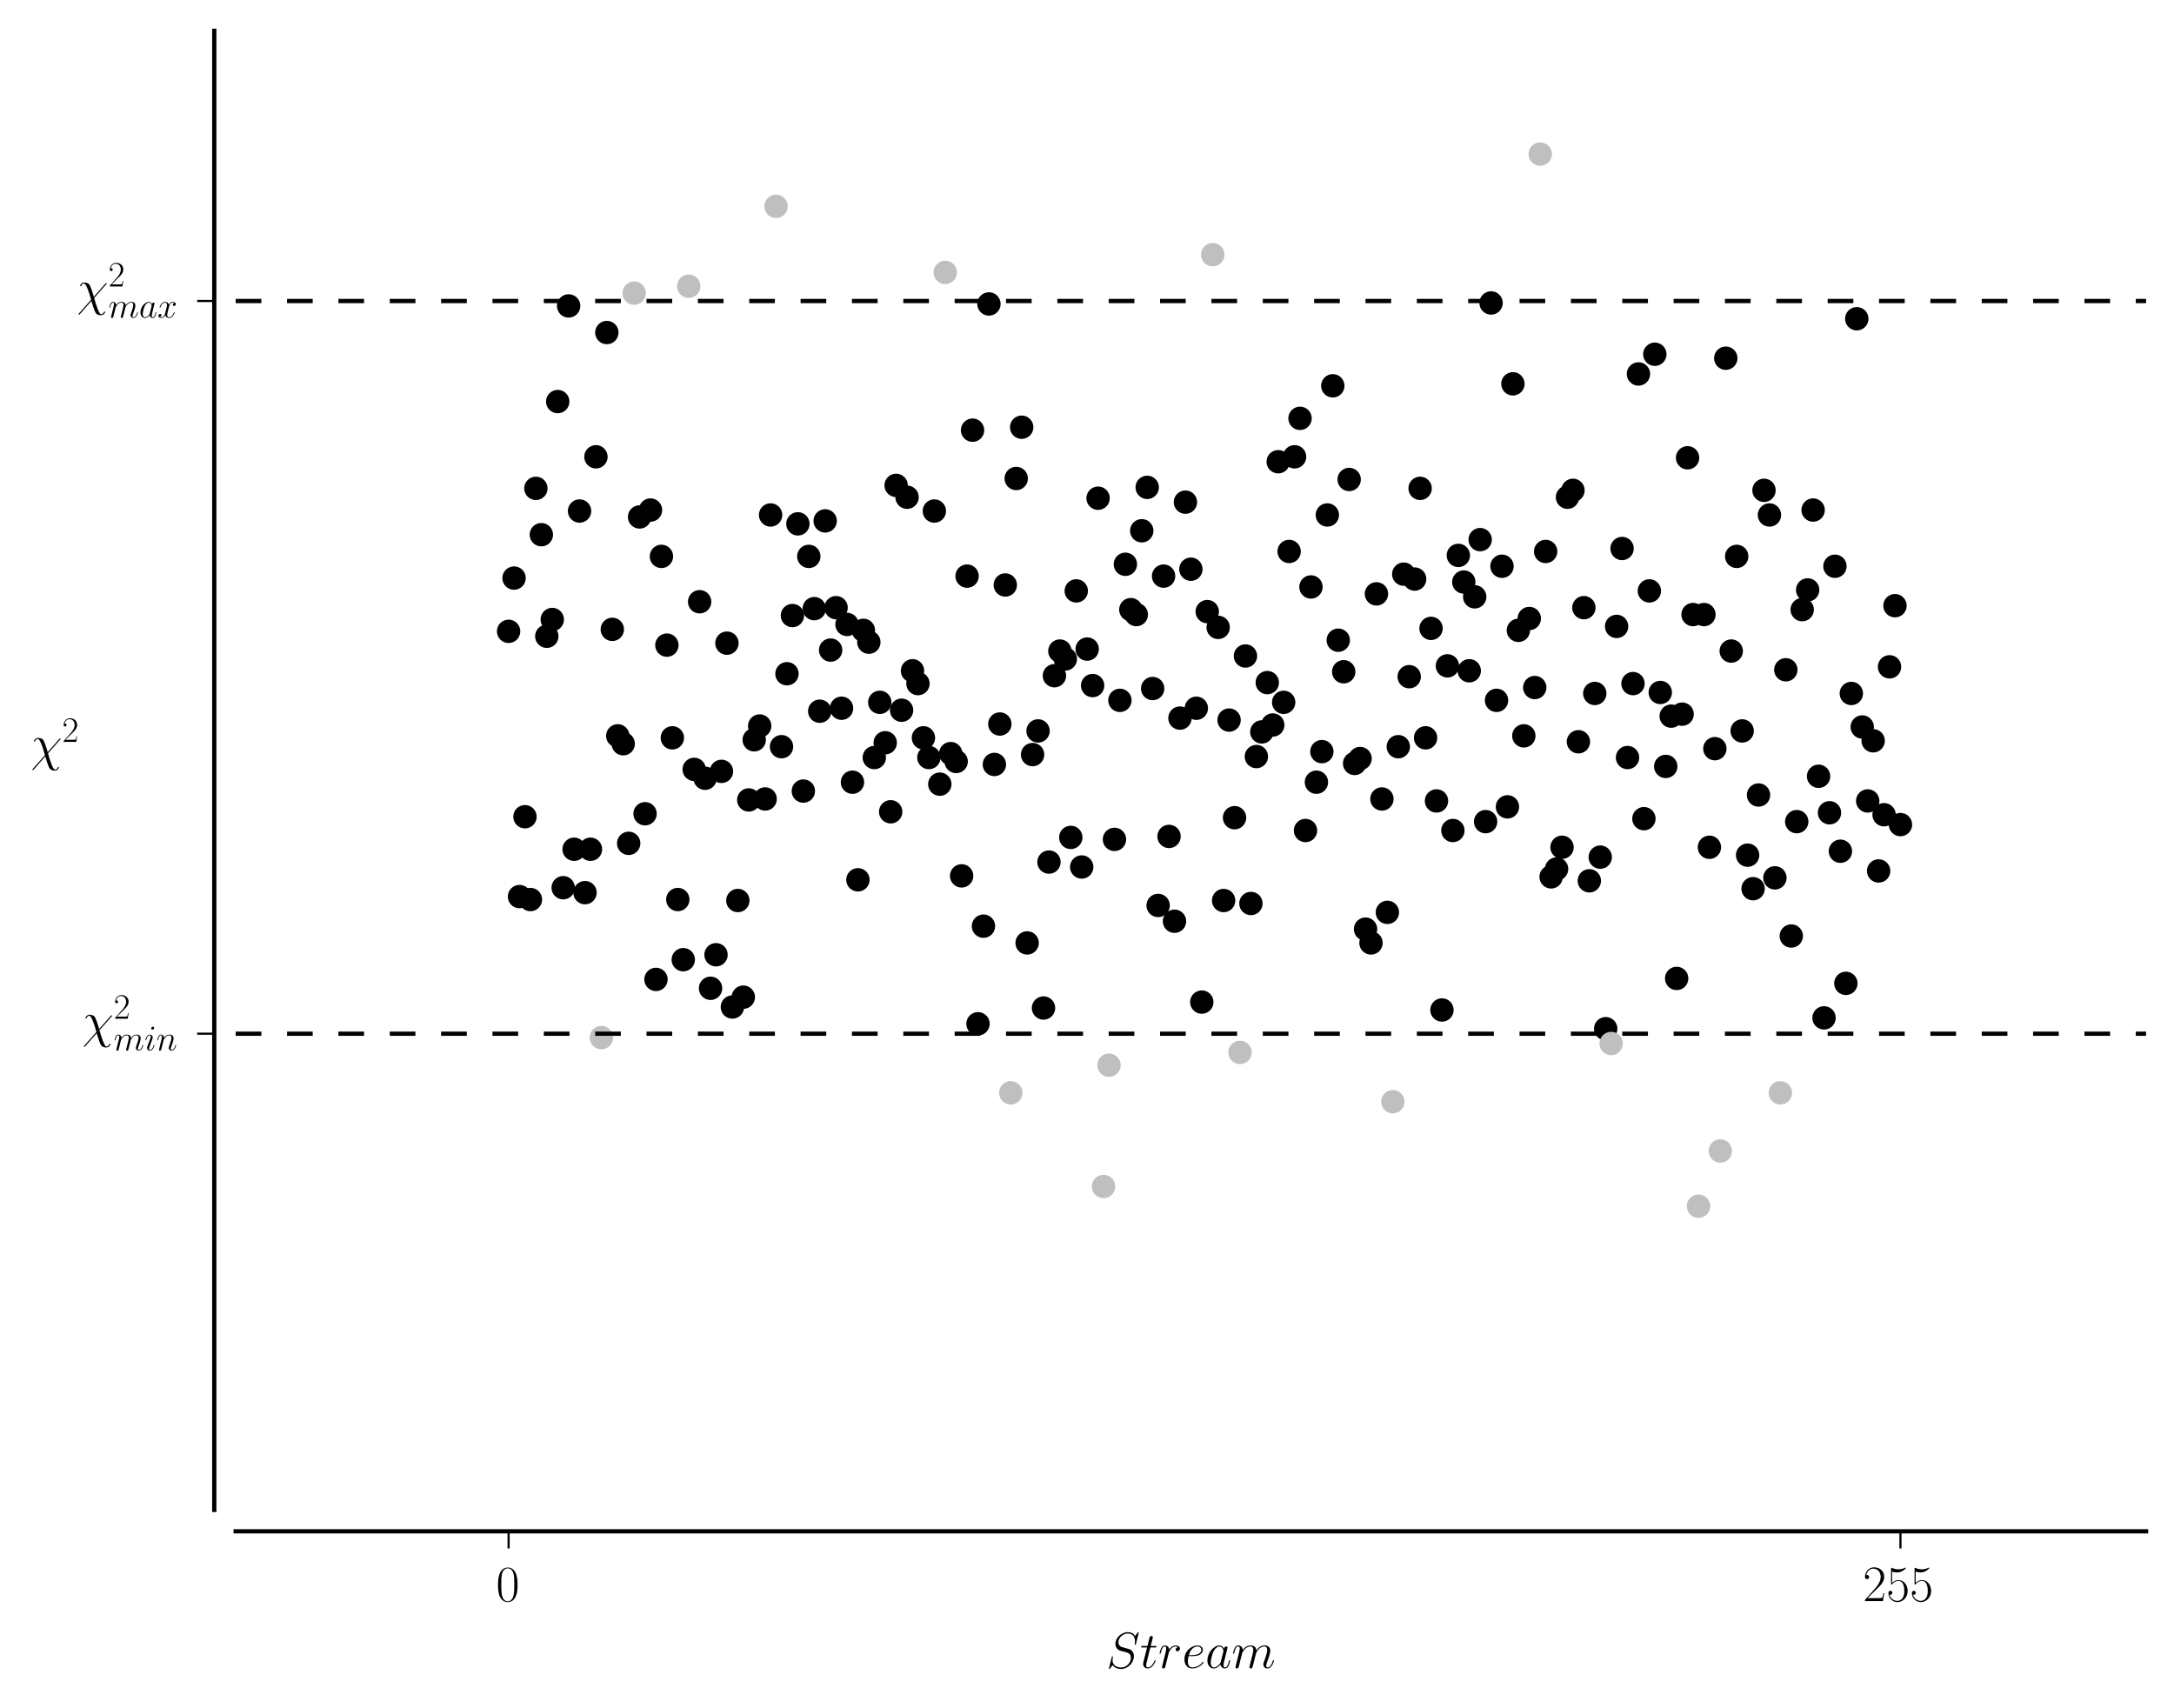 <?xml version="1.0" encoding="utf-8" standalone="no"?>
<!DOCTYPE svg PUBLIC "-//W3C//DTD SVG 1.1//EN"
  "http://www.w3.org/Graphics/SVG/1.1/DTD/svg11.dtd">
<!-- Created with matplotlib (http://matplotlib.org/) -->
<svg height="399pt" version="1.1" viewBox="0 0 508 399" width="508pt" xmlns="http://www.w3.org/2000/svg" xmlns:xlink="http://www.w3.org/1999/xlink">
 <defs>
  <style type="text/css">
*{stroke-linecap:butt;stroke-linejoin:round;stroke-miterlimit:100000;}
  </style>
 </defs>
 <g id="figure_1">
  <g id="patch_1">
   <path d="M 0 399.254 
L 508.673 399.254 
L 508.673 0 
L 0 0 
z
" style="fill:#ffffff;"/>
  </g>
  <g id="axes_1">
   <g id="patch_2">
    <path d="M 55.073 352.8 
L 501.473 352.8 
L 501.473 7.2 
L 55.073 7.2 
z
" style="fill:#ffffff;"/>
   </g>
   <g id="matplotlib.axis_1">
    <g id="xtick_1">
     <g id="line2d_1">
      <defs>
       <path d="M 0 0 
L 0 4 
" id="m39809f390b" style="stroke:#000000;stroke-width:0.5;"/>
      </defs>
      <g>
       <use style="stroke:#000000;stroke-width:0.5;" x="118.844" xlink:href="#m39809f390b" y="357.8"/>
      </g>
     </g>
     <g id="text_1">
      <!-- $0$ -->
      <defs>
       <path d="M 42 31.641 
C 42 37.75 41.906 48.125 37.703 56.109 
C 34 63.109 28.094 65.594 22.906 65.594 
C 18.094 65.594 12 63.406 8.203 56.203 
C 4.203 48.719 3.797 39.438 3.797 31.641 
C 3.797 25.953 3.906 17.281 7 9.672 
C 11.297 -0.609 19 -2 22.906 -2 
C 27.5 -2 34.5 -0.109 38.594 9.375 
C 41.594 16.281 42 24.359 42 31.641 
M 22.906 -0.406 
C 16.5 -0.406 12.703 5.078 11.297 12.688 
C 10.203 18.562 10.203 27.156 10.203 32.75 
C 10.203 40.438 10.203 46.828 11.5 52.922 
C 13.406 61.391 19 64 22.906 64 
C 27 64 32.297 61.297 34.203 53.125 
C 35.5 47.438 35.594 40.734 35.594 32.75 
C 35.594 26.25 35.594 18.266 34.406 12.375 
C 32.297 1.484 26.406 -0.406 22.906 -0.406 
" id="CMR17-48"/>
      </defs>
      <g transform="translate(115.918 374.102)scale(0.12 -0.12)">
       <use transform="scale(0.996)" xlink:href="#CMR17-48"/>
      </g>
     </g>
    </g>
    <g id="xtick_2">
     <g id="line2d_2">
      <g>
       <use style="stroke:#000000;stroke-width:0.5;" x="444.079" xlink:href="#m39809f390b" y="357.8"/>
      </g>
     </g>
     <g id="text_2">
      <!-- $255$ -->
      <defs>
       <path d="M 11.406 57.688 
C 12.406 57.281 16.5 56 20.703 56 
C 30 56 35.094 61.109 38 64.062 
C 38 64.953 38 65.5 37.406 65.5 
C 37.297 65.5 37.094 65.5 36.297 65.047 
C 32.797 63.406 28.703 62.078 23.703 62.078 
C 20.703 62.078 16.203 62.484 11.297 64.672 
C 10.203 65.172 10 65.172 9.906 65.172 
C 9.406 65.172 9.297 65.062 9.297 63.078 
L 9.297 34.422 
C 9.297 32.641 9.297 32.141 10.297 32.141 
C 10.797 32.141 11 32.344 11.5 33.031 
C 14.703 37.516 19.094 39.406 24.094 39.406 
C 27.594 39.406 35.094 37.219 35.094 20.141 
C 35.094 16.953 35.094 11.172 32.094 6.578 
C 29.594 2.484 25.703 0.391 21.406 0.391 
C 14.797 0.391 8.094 5 6.297 12.719 
C 6.703 12.609 7.5 12.422 7.906 12.422 
C 9.203 12.422 11.703 13.125 11.703 16.219 
C 11.703 18.906 9.797 20 7.906 20 
C 5.594 20 4.094 18.594 4.094 15.797 
C 4.094 7.094 11 -2 21.594 -2 
C 31.906 -2 41.703 6.875 41.703 19.75 
C 41.703 31.719 33.906 41 24.203 41 
C 19.094 41 14.797 39.109 11.406 35.531 
z
" id="CMR17-53"/>
       <path d="M 41.703 15.453 
L 39.906 15.453 
C 38.906 8.375 38.094 7.172 37.703 6.562 
C 37.203 5.766 30 5.766 28.594 5.766 
L 9.406 5.766 
C 13 9.672 20 16.75 28.5 24.953 
C 34.594 30.734 41.703 37.531 41.703 47.422 
C 41.703 59.219 32.297 66 21.797 66 
C 10.797 66 4.094 56.312 4.094 47.344 
C 4.094 43.438 7 42.938 8.203 42.938 
C 9.203 42.938 12.203 43.547 12.203 47.031 
C 12.203 50.109 9.594 51 8.203 51 
C 7.594 51 7 50.906 6.594 50.703 
C 8.5 59.219 14.297 63.406 20.406 63.406 
C 29.094 63.406 34.797 56.516 34.797 47.422 
C 34.797 38.734 29.703 31.25 24 24.75 
L 4.094 2.281 
L 4.094 0 
L 39.297 0 
z
" id="CMR17-50"/>
      </defs>
      <g transform="translate(435.299 374.102)scale(0.12 -0.12)">
       <use transform="scale(0.996)" xlink:href="#CMR17-50"/>
       <use transform="translate(45.69 0.0)scale(0.996)" xlink:href="#CMR17-53"/>
       <use transform="translate(91.381 0.0)scale(0.996)" xlink:href="#CMR17-53"/>
      </g>
     </g>
    </g>
    <g id="text_3">
     <!-- $Stream$ -->
     <defs>
      <path d="M 20.094 40.094 
L 29.297 40.094 
C 31.203 40.094 32.203 40.094 32.203 41.891 
C 32.203 43 31.594 43 29.594 43 
L 20.797 43 
L 24.5 57.688 
C 24.906 59.078 24.906 59.281 24.906 60 
C 24.906 61.609 23.594 62.5 22.297 62.5 
C 21.5 62.5 19.203 62.203 18.406 58.984 
L 14.5 43 
L 5.094 43 
C 3.094 43 2.203 43 2.203 41.094 
C 2.203 40.094 2.906 40.094 4.797 40.094 
L 13.703 40.094 
L 7.094 13.766 
C 6.297 10.281 6 9.281 6 7.984 
C 6 3.297 9.297 -1 14.906 -1 
C 25 -1 30.406 13.562 30.406 14.25 
C 30.406 14.859 30 15.156 29.406 15.156 
C 29.203 15.156 28.797 15.156 28.594 14.75 
C 28.5 14.656 28.406 14.547 27.703 12.953 
C 25.594 7.984 21 1 15.203 1 
C 12.203 1 12 3.5 12 5.688 
C 12 5.781 12 7.688 12.297 8.875 
z
" id="CMMI12-116"/>
      <path d="M 63.5 69.109 
C 63.5 70 62.797 70 62.594 70 
C 62.203 70 62.094 69.906 60.906 68.406 
C 60.297 67.703 56.203 62.516 56.094 62.422 
C 52.797 68.906 46.203 70 42 70 
C 29.297 70 17.797 58.484 17.797 47.266 
C 17.797 39.828 22.297 35.453 27.203 33.766 
C 28.297 33.359 34.203 31.766 37.203 31.078 
C 42.297 29.688 43.594 29.297 45.703 27.109 
C 46.094 26.609 48.094 24.328 48.094 19.656 
C 48.094 10.422 39.5 0.891 29.5 0.891 
C 21.297 0.891 12.203 4.375 12.203 15.484 
C 12.203 17.375 12.594 19.766 12.906 20.75 
C 12.906 21.062 13 21.531 13 21.734 
C 13 22.141 12.797 22.641 12 22.641 
C 11.094 22.641 11 22.438 10.594 20.75 
L 5.5 0.375 
C 5.5 0.281 5.094 -1 5.094 -1.109 
C 5.094 -2 5.906 -2 6.094 -2 
C 6.5 -2 6.594 -1.906 7.797 -0.406 
L 12.406 5.562 
C 14.797 1.969 20 -2 29.297 -2 
C 42.203 -2 54 10.406 54 22.812 
C 54 27 53 30.672 49.203 34.328 
C 47.094 36.422 45.297 36.922 36.094 39.312 
C 29.406 41.094 28.5 41.391 26.703 42.984 
C 25 44.656 23.703 47.047 23.703 50.422 
C 23.703 58.766 32.203 67.312 41.703 67.312 
C 51.5 67.312 56.094 61.344 56.094 51.922 
C 56.094 49.344 55.594 46.656 55.594 46.266 
C 55.594 45.359 56.406 45.359 56.703 45.359 
C 57.594 45.359 57.703 45.656 58.094 47.25 
z
" id="CMMI12-83"/>
      <path d="M 20.594 29.234 
C 20.797 29.844 23.297 34.828 27 38.016 
C 29.594 40.406 33 42.016 36.906 42.016 
C 40.906 42.016 42.297 39.016 42.297 35.031 
C 42.297 34.422 42.297 32.438 41.094 27.734 
L 38.594 17.469 
C 37.797 14.469 35.906 7.078 35.703 5.984 
C 35.297 4.484 34.703 1.891 34.703 1.5 
C 34.703 0.094 35.797 -1 37.297 -1 
C 40.297 -1 40.797 1.297 41.703 4.891 
L 47.703 28.734 
C 47.906 29.531 53.094 42.016 64.094 42.016 
C 68.094 42.016 69.5 39.016 69.5 35.031 
C 69.5 29.438 65.594 18.562 63.406 12.578 
C 62.5 10.172 62 8.875 62 7.078 
C 62 2.594 65.094 -1 69.906 -1 
C 79.203 -1 82.703 13.672 82.703 14.266 
C 82.703 14.766 82.297 15.172 81.703 15.172 
C 80.797 15.172 80.703 14.875 80.203 13.172 
C 77.906 5.188 74.203 1 70.203 1 
C 69.203 1 67.594 1 67.594 4.203 
C 67.594 6.812 68.797 10 69.203 11.094 
C 71 15.906 75.5 27.703 75.5 33.516 
C 75.5 39.5 72 44 64.406 44 
C 57.703 44 52.297 40.219 48.297 34.328 
C 48 39.719 44.703 44 37.203 44 
C 28.297 44 23.594 37.734 21.797 35.234 
C 21.5 40.906 17.406 44 13 44 
C 10.094 44 7.797 42.609 5.906 38.812 
C 4.094 35.219 2.703 29.141 2.703 28.734 
C 2.703 28.344 3.094 27.844 3.797 27.844 
C 4.594 27.844 4.703 27.938 5.297 30.234 
C 6.797 36.125 8.703 42.016 12.703 42.016 
C 15 42.016 15.797 40.406 15.797 37.422 
C 15.797 35.219 14.797 31.328 14.094 28.234 
L 11.297 17.469 
C 10.906 15.562 9.797 11.078 9.297 9.281 
C 8.594 6.688 7.5 2 7.5 1.5 
C 7.5 0.094 8.594 -1 10.094 -1 
C 11.297 -1 12.703 -0.406 13.5 1.094 
C 13.703 1.594 14.594 5.094 15.094 7.078 
L 17.297 16.062 
z
" id="CMMI12-109"/>
      <path d="M 38.906 40.812 
C 35.797 40.219 34.203 38.016 34.203 35.828 
C 34.203 33.422 36.094 32.625 37.5 32.625 
C 40.297 32.625 42.594 35.031 42.594 38.016 
C 42.594 41.219 39.5 44 34.5 44 
C 30.5 44 25.906 42.203 21.703 36.125 
C 21 41.406 17 44 13 44 
C 9.094 44 7.094 41.016 5.906 38.812 
C 4.203 35.219 2.703 29.234 2.703 28.734 
C 2.703 28.344 3.094 27.844 3.797 27.844 
C 4.594 27.844 4.703 27.938 5.297 30.234 
C 6.797 36.219 8.703 42.016 12.703 42.016 
C 15.094 42.016 15.797 40.312 15.797 37.422 
C 15.797 35.219 14.797 31.328 14.094 28.234 
L 11.297 17.469 
C 10.906 15.562 9.797 11.078 9.297 9.281 
C 8.594 6.688 7.5 2 7.5 1.5 
C 7.5 0.094 8.594 -1 10.094 -1 
C 11.203 -1 13.094 -0.297 13.703 1.703 
C 14 2.5 17.703 17.562 18.297 19.859 
C 18.797 22.047 19.406 24.156 19.906 26.344 
C 20.297 27.734 20.703 29.344 21 30.641 
C 21.297 31.531 24 36.422 26.5 38.625 
C 27.703 39.719 30.297 42.016 34.406 42.016 
C 36 42.016 37.594 41.719 38.906 40.812 
" id="CMMI12-114"/>
      <path d="M 30.094 11.875 
C 29.594 10.172 29.594 9.984 28.203 8.078 
C 26 5.281 21.594 1 16.906 1 
C 12.797 1 10.5 4.688 10.5 10.578 
C 10.5 16.062 13.594 27.234 15.5 31.438 
C 18.906 38.422 23.594 42.016 27.5 42.016 
C 34.094 42.016 35.406 33.828 35.406 33.031 
C 35.406 32.938 35.094 31.625 35 31.438 
z
M 36.5 37.422 
C 35.406 40.016 32.703 44 27.5 44 
C 16.203 44 4 29.438 4 14.672 
C 4 4.797 9.797 -1 16.594 -1 
C 22.094 -1 26.797 3.297 29.594 6.594 
C 30.594 0.703 35.297 -1 38.297 -1 
C 41.297 -1 43.703 0.797 45.5 4.391 
C 47.094 7.781 48.5 13.875 48.5 14.266 
C 48.5 14.766 48.094 15.172 47.5 15.172 
C 46.594 15.172 46.5 14.672 46.094 13.172 
C 44.594 7.281 42.703 1 38.594 1 
C 35.703 1 35.5 3.594 35.5 5.594 
C 35.5 7.891 35.797 8.984 36.703 12.875 
C 37.406 15.375 37.906 17.562 38.703 20.453 
C 42.406 35.422 43.297 39.016 43.297 39.609 
C 43.297 41.016 42.203 42.109 40.703 42.109 
C 37.5 42.109 36.703 38.625 36.5 37.422 
" id="CMMI12-97"/>
      <path d="M 17.906 23.109 
C 20.594 23.109 27.406 23.109 32.203 24.922 
C 39.797 27.859 40.5 33.719 40.5 35.531 
C 40.5 39.969 36.703 44 30.094 44 
C 19.594 44 4.5 34.531 4.5 16.766 
C 4.5 6.281 10.5 -1 19.594 -1 
C 33.203 -1 41.797 9.516 41.797 10.812 
C 41.797 11.406 41.203 11.906 40.797 11.906 
C 40.5 11.906 40.406 11.812 39.5 10.922 
C 33.094 2.484 23.594 1 19.797 1 
C 14.094 1 11.094 5.469 11.094 12.844 
C 11.094 14.234 11.094 16.734 12.594 23.109 
z
M 13.094 25 
C 17.406 40.5 26.906 42.016 30.094 42.016 
C 34.5 42.016 37.5 39.406 37.5 35.578 
C 37.5 25 21.5 25 17.297 25 
z
" id="CMMI12-101"/>
     </defs>
     <g transform="translate(258.507 389.729)scale(0.12 -0.12)">
      <use transform="scale(0.996)" xlink:href="#CMMI12-83"/>
      <use transform="translate(65.794 0.0)scale(0.996)" xlink:href="#CMMI12-116"/>
      <use transform="translate(101.021 0.0)scale(0.996)" xlink:href="#CMMI12-114"/>
      <use transform="translate(147.691 0.0)scale(0.996)" xlink:href="#CMMI12-101"/>
      <use transform="translate(192.903 0.0)scale(0.996)" xlink:href="#CMMI12-97"/>
      <use transform="translate(244.111 0.0)scale(0.996)" xlink:href="#CMMI12-109"/>
     </g>
    </g>
   </g>
   <g id="matplotlib.axis_2">
    <g id="ytick_1">
     <g id="line2d_3">
      <defs>
       <path d="M 0 0 
L -4 0 
" id="mf8b7198c75" style="stroke:#000000;stroke-width:0.5;"/>
      </defs>
      <g>
       <use style="stroke:#000000;stroke-width:0.5;" x="50.073" xlink:href="#mf8b7198c75" y="241.53"/>
      </g>
     </g>
     <g id="text_4">
      <!-- $\chi^{2}_{min}$ -->
      <defs>
       <path d="M 33 16.234 
C 30.297 24.469 30.906 23.672 28.406 30.609 
C 25.297 39.141 24.5 39.844 23.094 41.234 
C 21.297 42.812 17.906 44 14.406 44 
C 8.797 44 6.094 38.844 6.094 37.547 
C 6.094 36.953 6.594 36.656 7.203 36.656 
C 8 36.656 8.203 37.156 8.297 37.547 
C 9.797 41.422 12.906 42.016 13.797 42.016 
C 16.703 42.016 19.5 34.875 21.297 30.125 
C 23.703 24.062 24.906 19.891 27.594 10.266 
L 4 -16.391 
C 3.094 -17.484 3.094 -17.875 3.094 -17.984 
C 3.094 -18.781 3.594 -18.984 4 -18.984 
C 4.406 -18.984 4.703 -18.781 5 -18.484 
C 7.797 -15.688 14 -8.328 16.594 -5.344 
L 28.203 7.797 
C 33.094 -7.484 33.094 -7.688 34.594 -11.359 
C 36.203 -15.125 38.297 -20 46.797 -20 
C 52.5 -20 55.094 -14.922 55.094 -13.531 
C 55.094 -12.844 54.5 -12.641 54 -12.641 
C 53.203 -12.641 53.094 -13.047 52.797 -13.844 
C 51.703 -16.609 49.094 -18 47.5 -18 
C 46.203 -18 44.594 -18 40.203 -6.984 
C 37.594 -0.328 35.297 7.594 33.594 13.75 
L 57.297 40.531 
C 58.094 41.438 58.203 41.531 58.203 41.922 
C 58.203 42.609 57.703 42.906 57.203 42.906 
C 56.906 42.906 56.594 42.906 55.594 41.828 
z
" id="CMMI12-31"/>
       <path d="M 28.297 14.266 
C 28.297 14.766 27.906 15.172 27.297 15.172 
C 26.406 15.172 26.297 14.875 25.797 13.172 
C 23.203 4.094 19.094 1 15.797 1 
C 14.594 1 13.203 1.297 13.203 4.297 
C 13.203 6.984 14.406 9.984 15.5 12.969 
L 22.5 31.531 
C 22.797 32.328 23.5 34.125 23.5 36.016 
C 23.5 40.219 20.5 44 15.594 44 
C 6.406 44 2.703 29.531 2.703 28.734 
C 2.703 28.344 3.094 27.844 3.797 27.844 
C 4.703 27.844 4.797 28.234 5.203 29.625 
C 7.594 37.938 11.406 41.906 15.297 41.906 
C 16.203 41.906 17.906 41.906 17.906 38.719 
C 17.906 36.125 16.594 32.828 15.797 30.641 
L 8.797 12.078 
C 8.203 10.484 7.594 8.875 7.594 7.078 
C 7.594 2.594 10.703 -1 15.5 -1 
C 24.703 -1 28.297 13.578 28.297 14.266 
M 27.5 62.703 
C 27.5 64.203 26.297 66 24.094 66 
C 21.797 66 19.203 63.797 19.203 61.203 
C 19.203 58.719 21.297 57.922 22.5 57.922 
C 25.203 57.922 27.5 60.516 27.5 62.703 
" id="CMMI12-105"/>
       <path d="M 20.594 29.234 
C 20.797 29.844 23.297 34.828 27 38.016 
C 29.594 40.406 33 42.016 36.906 42.016 
C 40.906 42.016 42.297 39.016 42.297 35.031 
C 42.297 29.344 38.203 17.969 36.203 12.578 
C 35.297 10.172 34.797 8.875 34.797 7.078 
C 34.797 2.594 37.906 -1 42.703 -1 
C 52 -1 55.5 13.672 55.5 14.266 
C 55.5 14.766 55.094 15.172 54.5 15.172 
C 53.594 15.172 53.5 14.875 53 13.172 
C 50.703 4.984 46.906 1 43 1 
C 42 1 40.406 1 40.406 4.203 
C 40.406 6.703 41.5 9.703 42.094 11.094 
C 44.094 16.609 48.297 27.812 48.297 33.516 
C 48.297 39.5 44.797 44 37.203 44 
C 28.297 44 23.594 37.734 21.797 35.234 
C 21.5 40.906 17.406 44 13 44 
C 9.797 44 7.594 42.109 5.906 38.719 
C 4.094 35.125 2.703 29.141 2.703 28.734 
C 2.703 28.344 3.094 27.844 3.797 27.844 
C 4.594 27.844 4.703 27.938 5.297 30.234 
C 6.906 36.328 8.703 42.016 12.703 42.016 
C 15 42.016 15.797 40.406 15.797 37.422 
C 15.797 35.219 14.797 31.328 14.094 28.234 
L 11.297 17.469 
C 10.906 15.562 9.797 11.078 9.297 9.281 
C 8.594 6.688 7.5 2 7.5 1.5 
C 7.5 0.094 8.594 -1 10.094 -1 
C 11.297 -1 12.703 -0.406 13.5 1.094 
C 13.703 1.594 14.594 5.094 15.094 7.078 
L 17.297 16.062 
z
" id="CMMI12-110"/>
      </defs>
      <g transform="translate(19.227 245.421)scale(0.12 -0.12)">
       <use transform="translate(0.0 25.506)scale(0.996)" xlink:href="#CMMI12-31"/>
       <use transform="translate(61.113 61.659)scale(0.697)" xlink:href="#CMR17-50"/>
       <use transform="translate(61.113 0.0)scale(0.697)" xlink:href="#CMMI12-109"/>
       <use transform="translate(120.842 0.0)scale(0.697)" xlink:href="#CMMI12-105"/>
       <use transform="translate(144.137 0.0)scale(0.697)" xlink:href="#CMMI12-110"/>
      </g>
     </g>
    </g>
    <g id="ytick_2">
     <g id="line2d_4">
      <g>
       <use style="stroke:#000000;stroke-width:0.5;" x="50.073" xlink:href="#mf8b7198c75" y="70.33"/>
      </g>
     </g>
     <g id="text_5">
      <!-- $\chi^{2}_{max}$ -->
      <defs>
       <path d="M 47.406 40.719 
C 44.203 40.109 43 37.719 43 35.828 
C 43 33.422 44.906 32.625 46.297 32.625 
C 49.297 32.625 51.406 35.219 51.406 37.922 
C 51.406 42.109 46.594 44 42.406 44 
C 36.297 44 32.906 38.016 32 36.125 
C 29.703 44 23.5 44 21.703 44 
C 11.5 44 6.094 30.938 6.094 28.734 
C 6.094 28.344 6.5 27.844 7.203 27.844 
C 8 27.844 8.203 28.438 8.406 28.844 
C 11.797 39.922 18.5 42.016 21.406 42.016 
C 25.906 42.016 26.797 37.812 26.797 35.422 
C 26.797 33.234 26.203 30.938 25 26.141 
L 21.594 12.469 
C 20.094 6.484 17.203 1 11.906 1 
C 11.406 1 8.906 1 6.797 2.297 
C 10.406 3 11.203 5.984 11.203 7.188 
C 11.203 9.188 9.703 10.375 7.797 10.375 
C 5.406 10.375 2.797 8.281 2.797 5.094 
C 2.797 0.891 7.5 -1 11.797 -1 
C 16.594 -1 20 2.797 22.094 6.891 
C 23.703 1 28.703 -1 32.406 -1 
C 42.594 -1 48 12.078 48 14.266 
C 48 14.766 47.594 15.172 47 15.172 
C 46.094 15.172 46 14.672 45.703 13.875 
C 43 5.094 37.203 1 32.703 1 
C 29.203 1 27.297 3.594 27.297 7.688 
C 27.297 9.875 27.703 11.469 29.297 18.062 
L 32.797 31.625 
C 34.297 37.625 37.703 42.016 42.297 42.016 
C 42.5 42.016 45.297 42.016 47.406 40.719 
" id="CMMI12-120"/>
      </defs>
      <g transform="translate(17.984 74.221)scale(0.12 -0.12)">
       <use transform="translate(0.0 24.629)scale(0.996)" xlink:href="#CMMI12-31"/>
       <use transform="translate(61.113 60.783)scale(0.697)" xlink:href="#CMR17-50"/>
       <use transform="translate(61.113 0.0)scale(0.697)" xlink:href="#CMMI12-109"/>
       <use transform="translate(120.842 0.0)scale(0.697)" xlink:href="#CMMI12-97"/>
       <use transform="translate(156.687 0.0)scale(0.697)" xlink:href="#CMMI12-120"/>
      </g>
     </g>
    </g>
    <g id="text_6">
     <!-- $\chi^{2}$ -->
     <g transform="translate(7.2 177.675)scale(0.12 -0.12)">
      <use transform="scale(0.996)" xlink:href="#CMMI12-31"/>
      <use transform="translate(61.113 36.154)scale(0.697)" xlink:href="#CMR17-50"/>
     </g>
    </g>
   </g>
   <g id="PathCollection_1">
    <defs>
     <path d="M 0 2.236 
C 0.593 2.236 1.162 2 1.581 1.581 
C 2 1.162 2.236 0.593 2.236 0 
C 2.236 -0.593 2 -1.162 1.581 -1.581 
C 1.162 -2 0.593 -2.236 0 -2.236 
C -0.593 -2.236 -1.162 -2 -1.581 -1.581 
C -2 -1.162 -2.236 -0.593 -2.236 0 
C -2.236 0.593 -2 1.162 -1.581 1.581 
C -1.162 2 -0.593 2.236 0 2.236 
z
" id="m1eafbf3816" style="stroke:#000000;"/>
    </defs>
    <g clip-path="url(#p3627126ff5)">
     <use style="stroke:#000000;" x="118.844" xlink:href="#m1eafbf3816" y="147.514"/>
     <use style="stroke:#000000;" x="120.12" xlink:href="#m1eafbf3816" y="135.072"/>
     <use style="stroke:#000000;" x="121.395" xlink:href="#m1eafbf3816" y="209.491"/>
     <use style="stroke:#000000;" x="122.671" xlink:href="#m1eafbf3816" y="190.829"/>
     <use style="stroke:#000000;" x="123.946" xlink:href="#m1eafbf3816" y="210.182"/>
     <use style="stroke:#000000;" x="125.221" xlink:href="#m1eafbf3816" y="114.106"/>
     <use style="stroke:#000000;" x="126.497" xlink:href="#m1eafbf3816" y="124.934"/>
     <use style="stroke:#000000;" x="127.772" xlink:href="#m1eafbf3816" y="148.666"/>
     <use style="stroke:#000000;" x="129.048" xlink:href="#m1eafbf3816" y="144.749"/>
     <use style="stroke:#000000;" x="130.323" xlink:href="#m1eafbf3816" y="93.83"/>
     <use style="stroke:#000000;" x="131.599" xlink:href="#m1eafbf3816" y="207.418"/>
     <use style="stroke:#000000;" x="132.874" xlink:href="#m1eafbf3816" y="71.482"/>
     <use style="stroke:#000000;" x="134.149" xlink:href="#m1eafbf3816" y="198.432"/>
     <use style="stroke:#000000;" x="135.425" xlink:href="#m1eafbf3816" y="119.405"/>
     <use style="stroke:#000000;" x="136.7" xlink:href="#m1eafbf3816" y="208.57"/>
     <use style="stroke:#000000;" x="137.976" xlink:href="#m1eafbf3816" y="198.432"/>
     <use style="stroke:#000000;" x="139.251" xlink:href="#m1eafbf3816" y="106.733"/>
     <use style="stroke:#000000;" x="141.802" xlink:href="#m1eafbf3816" y="77.702"/>
     <use style="stroke:#000000;" x="143.077" xlink:href="#m1eafbf3816" y="147.053"/>
     <use style="stroke:#000000;" x="144.353" xlink:href="#m1eafbf3816" y="171.936"/>
     <use style="stroke:#000000;" x="145.628" xlink:href="#m1eafbf3816" y="173.779"/>
     <use style="stroke:#000000;" x="146.904" xlink:href="#m1eafbf3816" y="197.05"/>
     <use style="stroke:#000000;" x="149.455" xlink:href="#m1eafbf3816" y="120.787"/>
     <use style="stroke:#000000;" x="150.73" xlink:href="#m1eafbf3816" y="190.138"/>
     <use style="stroke:#000000;" x="152.005" xlink:href="#m1eafbf3816" y="119.174"/>
     <use style="stroke:#000000;" x="153.281" xlink:href="#m1eafbf3816" y="228.845"/>
     <use style="stroke:#000000;" x="154.556" xlink:href="#m1eafbf3816" y="130.003"/>
     <use style="stroke:#000000;" x="155.832" xlink:href="#m1eafbf3816" y="150.739"/>
     <use style="stroke:#000000;" x="157.107" xlink:href="#m1eafbf3816" y="172.397"/>
     <use style="stroke:#000000;" x="158.383" xlink:href="#m1eafbf3816" y="210.182"/>
     <use style="stroke:#000000;" x="159.658" xlink:href="#m1eafbf3816" y="224.237"/>
     <use style="stroke:#000000;" x="162.209" xlink:href="#m1eafbf3816" y="179.77"/>
     <use style="stroke:#000000;" x="163.484" xlink:href="#m1eafbf3816" y="140.602"/>
     <use style="stroke:#000000;" x="164.76" xlink:href="#m1eafbf3816" y="181.843"/>
     <use style="stroke:#000000;" x="166.035" xlink:href="#m1eafbf3816" y="230.918"/>
     <use style="stroke:#000000;" x="167.311" xlink:href="#m1eafbf3816" y="223.085"/>
     <use style="stroke:#000000;" x="168.586" xlink:href="#m1eafbf3816" y="180.23"/>
     <use style="stroke:#000000;" x="169.861" xlink:href="#m1eafbf3816" y="150.278"/>
     <use style="stroke:#000000;" x="171.137" xlink:href="#m1eafbf3816" y="235.296"/>
     <use style="stroke:#000000;" x="172.412" xlink:href="#m1eafbf3816" y="210.413"/>
     <use style="stroke:#000000;" x="173.688" xlink:href="#m1eafbf3816" y="232.992"/>
     <use style="stroke:#000000;" x="174.963" xlink:href="#m1eafbf3816" y="186.912"/>
     <use style="stroke:#000000;" x="176.239" xlink:href="#m1eafbf3816" y="172.858"/>
     <use style="stroke:#000000;" x="177.514" xlink:href="#m1eafbf3816" y="169.632"/>
     <use style="stroke:#000000;" x="178.789" xlink:href="#m1eafbf3816" y="186.682"/>
     <use style="stroke:#000000;" x="180.065" xlink:href="#m1eafbf3816" y="120.326"/>
     <use style="stroke:#000000;" x="182.616" xlink:href="#m1eafbf3816" y="174.47"/>
     <use style="stroke:#000000;" x="183.891" xlink:href="#m1eafbf3816" y="157.421"/>
     <use style="stroke:#000000;" x="185.167" xlink:href="#m1eafbf3816" y="143.827"/>
     <use style="stroke:#000000;" x="186.442" xlink:href="#m1eafbf3816" y="122.4"/>
     <use style="stroke:#000000;" x="187.717" xlink:href="#m1eafbf3816" y="184.838"/>
     <use style="stroke:#000000;" x="188.993" xlink:href="#m1eafbf3816" y="130.003"/>
     <use style="stroke:#000000;" x="190.268" xlink:href="#m1eafbf3816" y="142.214"/>
     <use style="stroke:#000000;" x="191.544" xlink:href="#m1eafbf3816" y="166.176"/>
     <use style="stroke:#000000;" x="192.819" xlink:href="#m1eafbf3816" y="121.709"/>
     <use style="stroke:#000000;" x="194.095" xlink:href="#m1eafbf3816" y="151.891"/>
     <use style="stroke:#000000;" x="195.37" xlink:href="#m1eafbf3816" y="141.984"/>
     <use style="stroke:#000000;" x="196.645" xlink:href="#m1eafbf3816" y="165.485"/>
     <use style="stroke:#000000;" x="197.921" xlink:href="#m1eafbf3816" y="145.901"/>
     <use style="stroke:#000000;" x="199.196" xlink:href="#m1eafbf3816" y="182.765"/>
     <use style="stroke:#000000;" x="200.472" xlink:href="#m1eafbf3816" y="205.574"/>
     <use style="stroke:#000000;" x="201.747" xlink:href="#m1eafbf3816" y="147.283"/>
     <use style="stroke:#000000;" x="203.023" xlink:href="#m1eafbf3816" y="150.048"/>
     <use style="stroke:#000000;" x="204.298" xlink:href="#m1eafbf3816" y="177.005"/>
     <use style="stroke:#000000;" x="205.573" xlink:href="#m1eafbf3816" y="164.102"/>
     <use style="stroke:#000000;" x="206.849" xlink:href="#m1eafbf3816" y="173.549"/>
     <use style="stroke:#000000;" x="208.124" xlink:href="#m1eafbf3816" y="189.677"/>
     <use style="stroke:#000000;" x="209.4" xlink:href="#m1eafbf3816" y="113.414"/>
     <use style="stroke:#000000;" x="210.675" xlink:href="#m1eafbf3816" y="165.946"/>
     <use style="stroke:#000000;" x="211.951" xlink:href="#m1eafbf3816" y="116.179"/>
     <use style="stroke:#000000;" x="213.226" xlink:href="#m1eafbf3816" y="156.73"/>
     <use style="stroke:#000000;" x="214.501" xlink:href="#m1eafbf3816" y="159.725"/>
     <use style="stroke:#000000;" x="215.777" xlink:href="#m1eafbf3816" y="172.397"/>
     <use style="stroke:#000000;" x="217.052" xlink:href="#m1eafbf3816" y="177.005"/>
     <use style="stroke:#000000;" x="218.328" xlink:href="#m1eafbf3816" y="119.405"/>
     <use style="stroke:#000000;" x="219.603" xlink:href="#m1eafbf3816" y="183.226"/>
     <use style="stroke:#000000;" x="222.154" xlink:href="#m1eafbf3816" y="176.083"/>
     <use style="stroke:#000000;" x="223.429" xlink:href="#m1eafbf3816" y="177.926"/>
     <use style="stroke:#000000;" x="224.705" xlink:href="#m1eafbf3816" y="204.653"/>
     <use style="stroke:#000000;" x="225.98" xlink:href="#m1eafbf3816" y="134.611"/>
     <use style="stroke:#000000;" x="227.256" xlink:href="#m1eafbf3816" y="100.512"/>
     <use style="stroke:#000000;" x="228.531" xlink:href="#m1eafbf3816" y="239.213"/>
     <use style="stroke:#000000;" x="229.807" xlink:href="#m1eafbf3816" y="216.403"/>
     <use style="stroke:#000000;" x="231.082" xlink:href="#m1eafbf3816" y="71.021"/>
     <use style="stroke:#000000;" x="232.357" xlink:href="#m1eafbf3816" y="178.618"/>
     <use style="stroke:#000000;" x="233.633" xlink:href="#m1eafbf3816" y="169.171"/>
     <use style="stroke:#000000;" x="234.908" xlink:href="#m1eafbf3816" y="136.685"/>
     <use style="stroke:#000000;" x="237.459" xlink:href="#m1eafbf3816" y="111.802"/>
     <use style="stroke:#000000;" x="238.735" xlink:href="#m1eafbf3816" y="99.821"/>
     <use style="stroke:#000000;" x="240.01" xlink:href="#m1eafbf3816" y="220.32"/>
     <use style="stroke:#000000;" x="241.285" xlink:href="#m1eafbf3816" y="176.314"/>
     <use style="stroke:#000000;" x="242.561" xlink:href="#m1eafbf3816" y="170.784"/>
     <use style="stroke:#000000;" x="243.836" xlink:href="#m1eafbf3816" y="235.526"/>
     <use style="stroke:#000000;" x="245.112" xlink:href="#m1eafbf3816" y="201.427"/>
     <use style="stroke:#000000;" x="246.387" xlink:href="#m1eafbf3816" y="157.882"/>
     <use style="stroke:#000000;" x="247.663" xlink:href="#m1eafbf3816" y="152.122"/>
     <use style="stroke:#000000;" x="248.938" xlink:href="#m1eafbf3816" y="153.965"/>
     <use style="stroke:#000000;" x="250.213" xlink:href="#m1eafbf3816" y="195.667"/>
     <use style="stroke:#000000;" x="251.489" xlink:href="#m1eafbf3816" y="138.067"/>
     <use style="stroke:#000000;" x="252.764" xlink:href="#m1eafbf3816" y="202.579"/>
     <use style="stroke:#000000;" x="254.04" xlink:href="#m1eafbf3816" y="151.661"/>
     <use style="stroke:#000000;" x="255.315" xlink:href="#m1eafbf3816" y="160.186"/>
     <use style="stroke:#000000;" x="256.591" xlink:href="#m1eafbf3816" y="116.41"/>
     <use style="stroke:#000000;" x="260.417" xlink:href="#m1eafbf3816" y="196.128"/>
     <use style="stroke:#000000;" x="261.692" xlink:href="#m1eafbf3816" y="163.642"/>
     <use style="stroke:#000000;" x="262.968" xlink:href="#m1eafbf3816" y="131.846"/>
     <use style="stroke:#000000;" x="264.243" xlink:href="#m1eafbf3816" y="142.445"/>
     <use style="stroke:#000000;" x="265.519" xlink:href="#m1eafbf3816" y="143.597"/>
     <use style="stroke:#000000;" x="266.794" xlink:href="#m1eafbf3816" y="124.013"/>
     <use style="stroke:#000000;" x="268.069" xlink:href="#m1eafbf3816" y="113.875"/>
     <use style="stroke:#000000;" x="269.345" xlink:href="#m1eafbf3816" y="160.877"/>
     <use style="stroke:#000000;" x="270.62" xlink:href="#m1eafbf3816" y="211.565"/>
     <use style="stroke:#000000;" x="271.896" xlink:href="#m1eafbf3816" y="134.611"/>
     <use style="stroke:#000000;" x="273.171" xlink:href="#m1eafbf3816" y="195.437"/>
     <use style="stroke:#000000;" x="274.447" xlink:href="#m1eafbf3816" y="215.251"/>
     <use style="stroke:#000000;" x="275.722" xlink:href="#m1eafbf3816" y="167.789"/>
     <use style="stroke:#000000;" x="276.997" xlink:href="#m1eafbf3816" y="117.331"/>
     <use style="stroke:#000000;" x="278.273" xlink:href="#m1eafbf3816" y="132.998"/>
     <use style="stroke:#000000;" x="279.548" xlink:href="#m1eafbf3816" y="165.485"/>
     <use style="stroke:#000000;" x="280.824" xlink:href="#m1eafbf3816" y="234.144"/>
     <use style="stroke:#000000;" x="282.099" xlink:href="#m1eafbf3816" y="142.906"/>
     <use style="stroke:#000000;" x="284.65" xlink:href="#m1eafbf3816" y="146.592"/>
     <use style="stroke:#000000;" x="285.925" xlink:href="#m1eafbf3816" y="210.413"/>
     <use style="stroke:#000000;" x="287.201" xlink:href="#m1eafbf3816" y="168.25"/>
     <use style="stroke:#000000;" x="288.476" xlink:href="#m1eafbf3816" y="191.059"/>
     <use style="stroke:#000000;" x="291.027" xlink:href="#m1eafbf3816" y="153.274"/>
     <use style="stroke:#000000;" x="292.303" xlink:href="#m1eafbf3816" y="211.104"/>
     <use style="stroke:#000000;" x="293.578" xlink:href="#m1eafbf3816" y="176.774"/>
     <use style="stroke:#000000;" x="294.853" xlink:href="#m1eafbf3816" y="171.014"/>
     <use style="stroke:#000000;" x="296.129" xlink:href="#m1eafbf3816" y="159.494"/>
     <use style="stroke:#000000;" x="297.404" xlink:href="#m1eafbf3816" y="169.402"/>
     <use style="stroke:#000000;" x="298.68" xlink:href="#m1eafbf3816" y="107.885"/>
     <use style="stroke:#000000;" x="299.955" xlink:href="#m1eafbf3816" y="164.102"/>
     <use style="stroke:#000000;" x="301.231" xlink:href="#m1eafbf3816" y="128.851"/>
     <use style="stroke:#000000;" x="302.506" xlink:href="#m1eafbf3816" y="106.733"/>
     <use style="stroke:#000000;" x="303.781" xlink:href="#m1eafbf3816" y="97.747"/>
     <use style="stroke:#000000;" x="305.057" xlink:href="#m1eafbf3816" y="194.054"/>
     <use style="stroke:#000000;" x="306.332" xlink:href="#m1eafbf3816" y="137.146"/>
     <use style="stroke:#000000;" x="307.608" xlink:href="#m1eafbf3816" y="182.765"/>
     <use style="stroke:#000000;" x="308.883" xlink:href="#m1eafbf3816" y="175.622"/>
     <use style="stroke:#000000;" x="310.159" xlink:href="#m1eafbf3816" y="120.326"/>
     <use style="stroke:#000000;" x="311.434" xlink:href="#m1eafbf3816" y="90.144"/>
     <use style="stroke:#000000;" x="312.709" xlink:href="#m1eafbf3816" y="149.587"/>
     <use style="stroke:#000000;" x="313.985" xlink:href="#m1eafbf3816" y="156.96"/>
     <use style="stroke:#000000;" x="315.26" xlink:href="#m1eafbf3816" y="112.032"/>
     <use style="stroke:#000000;" x="316.536" xlink:href="#m1eafbf3816" y="178.387"/>
     <use style="stroke:#000000;" x="317.811" xlink:href="#m1eafbf3816" y="177.235"/>
     <use style="stroke:#000000;" x="319.087" xlink:href="#m1eafbf3816" y="217.094"/>
     <use style="stroke:#000000;" x="320.362" xlink:href="#m1eafbf3816" y="220.32"/>
     <use style="stroke:#000000;" x="321.637" xlink:href="#m1eafbf3816" y="138.758"/>
     <use style="stroke:#000000;" x="322.913" xlink:href="#m1eafbf3816" y="186.682"/>
     <use style="stroke:#000000;" x="324.188" xlink:href="#m1eafbf3816" y="213.178"/>
     <use style="stroke:#000000;" x="326.739" xlink:href="#m1eafbf3816" y="174.47"/>
     <use style="stroke:#000000;" x="328.015" xlink:href="#m1eafbf3816" y="134.15"/>
     <use style="stroke:#000000;" x="329.29" xlink:href="#m1eafbf3816" y="158.112"/>
     <use style="stroke:#000000;" x="330.565" xlink:href="#m1eafbf3816" y="135.302"/>
     <use style="stroke:#000000;" x="331.841" xlink:href="#m1eafbf3816" y="114.106"/>
     <use style="stroke:#000000;" x="333.116" xlink:href="#m1eafbf3816" y="172.397"/>
     <use style="stroke:#000000;" x="334.392" xlink:href="#m1eafbf3816" y="146.822"/>
     <use style="stroke:#000000;" x="335.667" xlink:href="#m1eafbf3816" y="187.142"/>
     <use style="stroke:#000000;" x="336.943" xlink:href="#m1eafbf3816" y="235.987"/>
     <use style="stroke:#000000;" x="338.218" xlink:href="#m1eafbf3816" y="155.578"/>
     <use style="stroke:#000000;" x="339.493" xlink:href="#m1eafbf3816" y="194.054"/>
     <use style="stroke:#000000;" x="340.769" xlink:href="#m1eafbf3816" y="129.773"/>
     <use style="stroke:#000000;" x="342.044" xlink:href="#m1eafbf3816" y="135.994"/>
     <use style="stroke:#000000;" x="343.32" xlink:href="#m1eafbf3816" y="156.73"/>
     <use style="stroke:#000000;" x="344.595" xlink:href="#m1eafbf3816" y="139.45"/>
     <use style="stroke:#000000;" x="345.871" xlink:href="#m1eafbf3816" y="126.086"/>
     <use style="stroke:#000000;" x="347.146" xlink:href="#m1eafbf3816" y="191.981"/>
     <use style="stroke:#000000;" x="348.421" xlink:href="#m1eafbf3816" y="70.79"/>
     <use style="stroke:#000000;" x="349.697" xlink:href="#m1eafbf3816" y="163.642"/>
     <use style="stroke:#000000;" x="350.972" xlink:href="#m1eafbf3816" y="132.307"/>
     <use style="stroke:#000000;" x="352.248" xlink:href="#m1eafbf3816" y="188.525"/>
     <use style="stroke:#000000;" x="353.523" xlink:href="#m1eafbf3816" y="89.683"/>
     <use style="stroke:#000000;" x="354.799" xlink:href="#m1eafbf3816" y="147.283"/>
     <use style="stroke:#000000;" x="356.074" xlink:href="#m1eafbf3816" y="171.936"/>
     <use style="stroke:#000000;" x="357.349" xlink:href="#m1eafbf3816" y="144.518"/>
     <use style="stroke:#000000;" x="358.625" xlink:href="#m1eafbf3816" y="160.646"/>
     <use style="stroke:#000000;" x="361.176" xlink:href="#m1eafbf3816" y="128.851"/>
     <use style="stroke:#000000;" x="362.451" xlink:href="#m1eafbf3816" y="204.883"/>
     <use style="stroke:#000000;" x="363.727" xlink:href="#m1eafbf3816" y="203.04"/>
     <use style="stroke:#000000;" x="365.002" xlink:href="#m1eafbf3816" y="197.971"/>
     <use style="stroke:#000000;" x="366.277" xlink:href="#m1eafbf3816" y="116.179"/>
     <use style="stroke:#000000;" x="367.553" xlink:href="#m1eafbf3816" y="114.566"/>
     <use style="stroke:#000000;" x="368.828" xlink:href="#m1eafbf3816" y="173.318"/>
     <use style="stroke:#000000;" x="370.104" xlink:href="#m1eafbf3816" y="141.984"/>
     <use style="stroke:#000000;" x="371.379" xlink:href="#m1eafbf3816" y="205.805"/>
     <use style="stroke:#000000;" x="372.655" xlink:href="#m1eafbf3816" y="162.029"/>
     <use style="stroke:#000000;" x="373.93" xlink:href="#m1eafbf3816" y="200.275"/>
     <use style="stroke:#000000;" x="375.205" xlink:href="#m1eafbf3816" y="240.365"/>
     <use style="stroke:#000000;" x="377.756" xlink:href="#m1eafbf3816" y="146.362"/>
     <use style="stroke:#000000;" x="379.032" xlink:href="#m1eafbf3816" y="128.16"/>
     <use style="stroke:#000000;" x="380.307" xlink:href="#m1eafbf3816" y="177.005"/>
     <use style="stroke:#000000;" x="381.583" xlink:href="#m1eafbf3816" y="159.725"/>
     <use style="stroke:#000000;" x="382.858" xlink:href="#m1eafbf3816" y="87.379"/>
     <use style="stroke:#000000;" x="384.133" xlink:href="#m1eafbf3816" y="191.29"/>
     <use style="stroke:#000000;" x="385.409" xlink:href="#m1eafbf3816" y="138.067"/>
     <use style="stroke:#000000;" x="386.684" xlink:href="#m1eafbf3816" y="82.771"/>
     <use style="stroke:#000000;" x="387.96" xlink:href="#m1eafbf3816" y="161.798"/>
     <use style="stroke:#000000;" x="389.235" xlink:href="#m1eafbf3816" y="179.078"/>
     <use style="stroke:#000000;" x="390.511" xlink:href="#m1eafbf3816" y="167.328"/>
     <use style="stroke:#000000;" x="391.786" xlink:href="#m1eafbf3816" y="228.614"/>
     <use style="stroke:#000000;" x="393.061" xlink:href="#m1eafbf3816" y="166.867"/>
     <use style="stroke:#000000;" x="394.337" xlink:href="#m1eafbf3816" y="106.963"/>
     <use style="stroke:#000000;" x="395.612" xlink:href="#m1eafbf3816" y="143.597"/>
     <use style="stroke:#000000;" x="398.163" xlink:href="#m1eafbf3816" y="143.597"/>
     <use style="stroke:#000000;" x="399.439" xlink:href="#m1eafbf3816" y="197.971"/>
     <use style="stroke:#000000;" x="400.714" xlink:href="#m1eafbf3816" y="174.931"/>
     <use style="stroke:#000000;" x="403.265" xlink:href="#m1eafbf3816" y="83.693"/>
     <use style="stroke:#000000;" x="404.54" xlink:href="#m1eafbf3816" y="152.122"/>
     <use style="stroke:#000000;" x="405.816" xlink:href="#m1eafbf3816" y="130.003"/>
     <use style="stroke:#000000;" x="407.091" xlink:href="#m1eafbf3816" y="170.784"/>
     <use style="stroke:#000000;" x="408.367" xlink:href="#m1eafbf3816" y="199.814"/>
     <use style="stroke:#000000;" x="409.642" xlink:href="#m1eafbf3816" y="207.648"/>
     <use style="stroke:#000000;" x="410.917" xlink:href="#m1eafbf3816" y="185.76"/>
     <use style="stroke:#000000;" x="412.193" xlink:href="#m1eafbf3816" y="114.566"/>
     <use style="stroke:#000000;" x="413.468" xlink:href="#m1eafbf3816" y="120.326"/>
     <use style="stroke:#000000;" x="414.744" xlink:href="#m1eafbf3816" y="205.114"/>
     <use style="stroke:#000000;" x="417.295" xlink:href="#m1eafbf3816" y="156.499"/>
     <use style="stroke:#000000;" x="418.57" xlink:href="#m1eafbf3816" y="218.707"/>
     <use style="stroke:#000000;" x="419.845" xlink:href="#m1eafbf3816" y="191.981"/>
     <use style="stroke:#000000;" x="421.121" xlink:href="#m1eafbf3816" y="142.445"/>
     <use style="stroke:#000000;" x="422.396" xlink:href="#m1eafbf3816" y="137.837"/>
     <use style="stroke:#000000;" x="423.672" xlink:href="#m1eafbf3816" y="119.174"/>
     <use style="stroke:#000000;" x="424.947" xlink:href="#m1eafbf3816" y="181.382"/>
     <use style="stroke:#000000;" x="426.223" xlink:href="#m1eafbf3816" y="237.83"/>
     <use style="stroke:#000000;" x="427.498" xlink:href="#m1eafbf3816" y="189.907"/>
     <use style="stroke:#000000;" x="428.773" xlink:href="#m1eafbf3816" y="132.307"/>
     <use style="stroke:#000000;" x="430.049" xlink:href="#m1eafbf3816" y="198.893"/>
     <use style="stroke:#000000;" x="431.324" xlink:href="#m1eafbf3816" y="229.766"/>
     <use style="stroke:#000000;" x="432.6" xlink:href="#m1eafbf3816" y="162.029"/>
     <use style="stroke:#000000;" x="433.875" xlink:href="#m1eafbf3816" y="74.477"/>
     <use style="stroke:#000000;" x="435.151" xlink:href="#m1eafbf3816" y="169.862"/>
     <use style="stroke:#000000;" x="436.426" xlink:href="#m1eafbf3816" y="187.142"/>
     <use style="stroke:#000000;" x="437.701" xlink:href="#m1eafbf3816" y="173.088"/>
     <use style="stroke:#000000;" x="438.977" xlink:href="#m1eafbf3816" y="203.501"/>
     <use style="stroke:#000000;" x="440.252" xlink:href="#m1eafbf3816" y="190.368"/>
     <use style="stroke:#000000;" x="441.528" xlink:href="#m1eafbf3816" y="155.808"/>
     <use style="stroke:#000000;" x="442.803" xlink:href="#m1eafbf3816" y="141.523"/>
     <use style="stroke:#000000;" x="444.079" xlink:href="#m1eafbf3816" y="192.672"/>
    </g>
   </g>
   <g id="PathCollection_2">
    <defs>
     <path d="M 0 2.236 
C 0.593 2.236 1.162 2 1.581 1.581 
C 2 1.162 2.236 0.593 2.236 0 
C 2.236 -0.593 2 -1.162 1.581 -1.581 
C 1.162 -2 0.593 -2.236 0 -2.236 
C -0.593 -2.236 -1.162 -2 -1.581 -1.581 
C -2 -1.162 -2.236 -0.593 -2.236 0 
C -2.236 0.593 -2 1.162 -1.581 1.581 
C -1.162 2 -0.593 2.236 0 2.236 
z
" id="md92b7337c3" style="stroke:#bfbfbf;"/>
    </defs>
    <g clip-path="url(#p3627126ff5)">
     <use style="fill:#bfbfbf;stroke:#bfbfbf;" x="140.527" xlink:href="#md92b7337c3" y="242.438"/>
     <use style="fill:#bfbfbf;stroke:#bfbfbf;" x="148.179" xlink:href="#md92b7337c3" y="68.486"/>
     <use style="fill:#bfbfbf;stroke:#bfbfbf;" x="160.933" xlink:href="#md92b7337c3" y="66.874"/>
     <use style="fill:#bfbfbf;stroke:#bfbfbf;" x="181.34" xlink:href="#md92b7337c3" y="48.211"/>
     <use style="fill:#bfbfbf;stroke:#bfbfbf;" x="220.879" xlink:href="#md92b7337c3" y="63.648"/>
     <use style="fill:#bfbfbf;stroke:#bfbfbf;" x="236.184" xlink:href="#md92b7337c3" y="255.341"/>
     <use style="fill:#bfbfbf;stroke:#bfbfbf;" x="257.866" xlink:href="#md92b7337c3" y="277.229"/>
     <use style="fill:#bfbfbf;stroke:#bfbfbf;" x="259.141" xlink:href="#md92b7337c3" y="248.89"/>
     <use style="fill:#bfbfbf;stroke:#bfbfbf;" x="283.375" xlink:href="#md92b7337c3" y="59.501"/>
     <use style="fill:#bfbfbf;stroke:#bfbfbf;" x="289.752" xlink:href="#md92b7337c3" y="245.894"/>
     <use style="fill:#bfbfbf;stroke:#bfbfbf;" x="325.464" xlink:href="#md92b7337c3" y="257.414"/>
     <use style="fill:#bfbfbf;stroke:#bfbfbf;" x="359.9" xlink:href="#md92b7337c3" y="36.0"/>
     <use style="fill:#bfbfbf;stroke:#bfbfbf;" x="376.481" xlink:href="#md92b7337c3" y="243.821"/>
     <use style="fill:#bfbfbf;stroke:#bfbfbf;" x="396.888" xlink:href="#md92b7337c3" y="281.837"/>
     <use style="fill:#bfbfbf;stroke:#bfbfbf;" x="401.989" xlink:href="#md92b7337c3" y="268.934"/>
     <use style="fill:#bfbfbf;stroke:#bfbfbf;" x="416.019" xlink:href="#md92b7337c3" y="255.341"/>
    </g>
   </g>
   <g id="line2d_5">
    <path clip-path="url(#p3627126ff5)" d="M 55.073 241.53 
L 501.473 241.53 
" style="fill:none;stroke:#000000;stroke-dasharray:6,6;stroke-dashoffset:0.0;"/>
   </g>
   <g id="line2d_6">
    <path clip-path="url(#p3627126ff5)" d="M 55.073 70.33 
L 501.473 70.33 
" style="fill:none;stroke:#000000;stroke-dasharray:6,6;stroke-dashoffset:0.0;"/>
   </g>
   <g id="patch_3">
    <path d="M 55.073 357.8 
L 501.473 357.8 
" style="fill:none;stroke:#000000;stroke-linecap:square;stroke-linejoin:miter;"/>
   </g>
   <g id="patch_4">
    <path d="M 50.073 352.8 
L 50.073 7.2 
" style="fill:none;stroke:#000000;stroke-linecap:square;stroke-linejoin:miter;"/>
   </g>
  </g>
 </g>
 <defs>
  <clipPath id="p3627126ff5">
   <rect height="345.6" width="446.4" x="55.073" y="7.2"/>
  </clipPath>
 </defs>
</svg>

